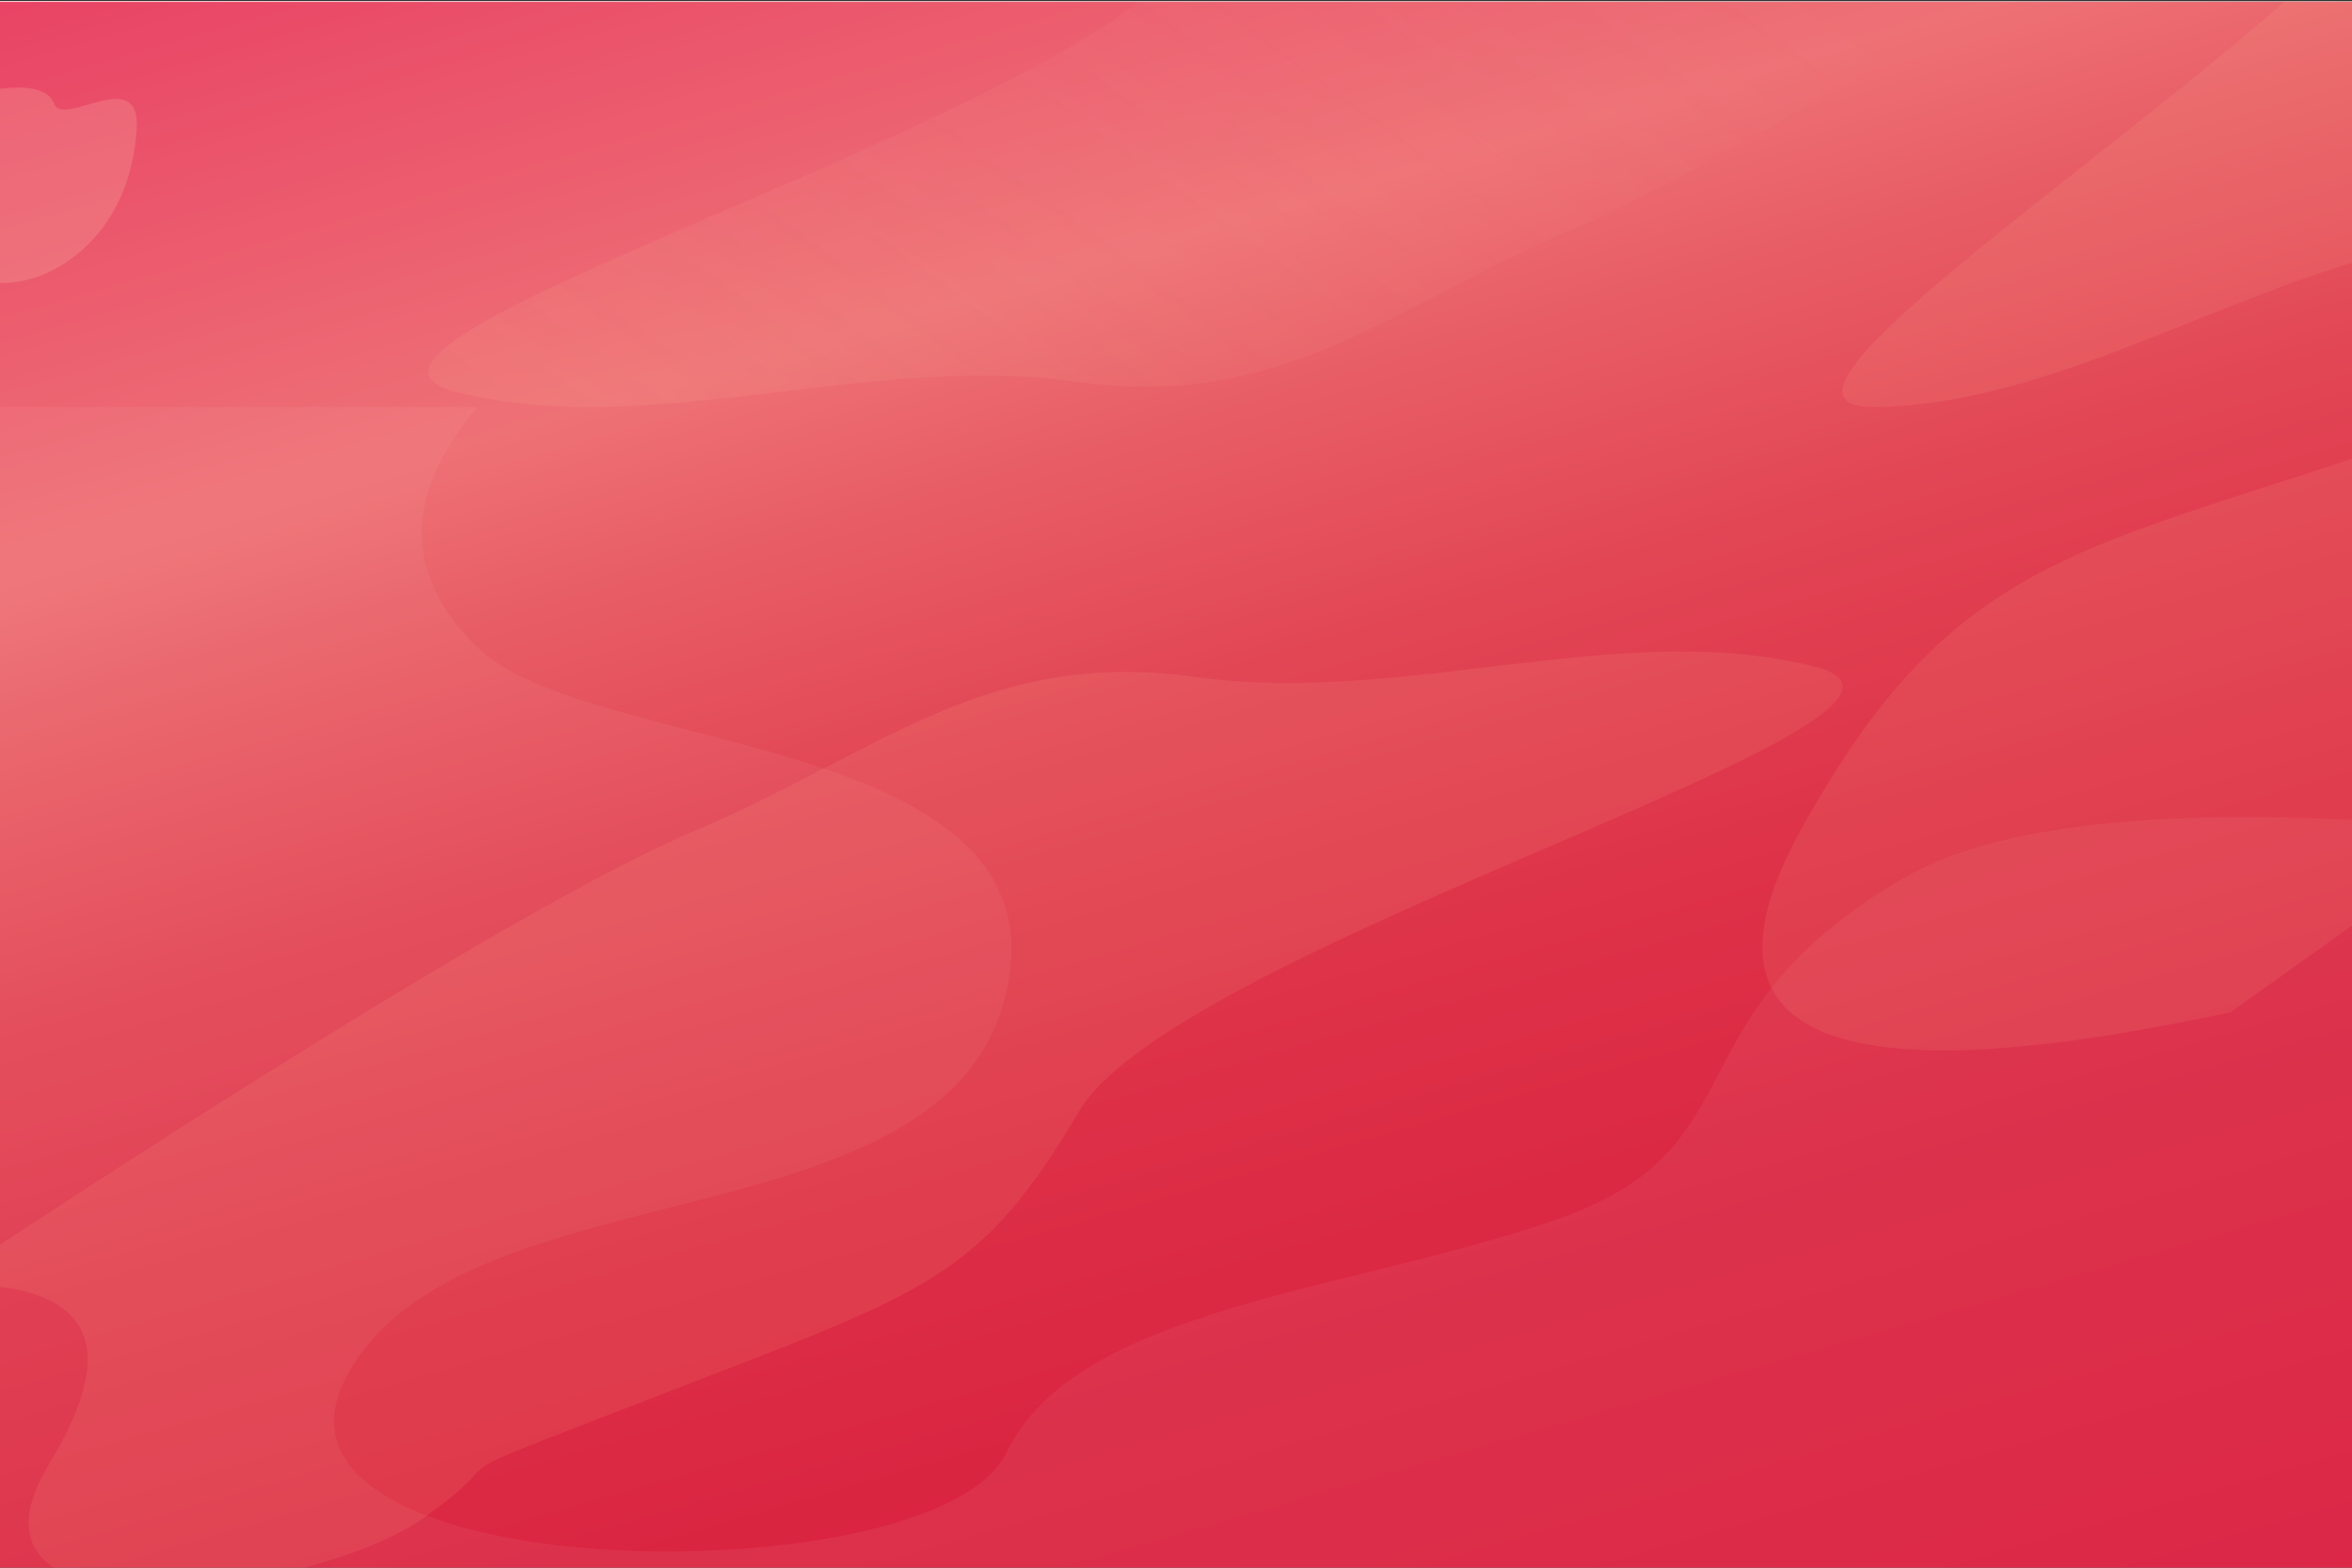 <?xml version="1.0" encoding="utf-8"?>
<!-- Generator: Adobe Illustrator 19.0.0, SVG Export Plug-In . SVG Version: 6.00 Build 0)  -->
<svg version="1.1" id="Calque_1" xmlns="http://www.w3.org/2000/svg" xmlns:xlink="http://www.w3.org/1999/xlink" x="0px" y="0px"
	 viewBox="0 0 1800 1200" style="enable-background:new 0 0 1800 1200;" xml:space="preserve">
<rect x="0" y="0" width="1800" height="1200" fill="#333333" stroke="none"/>
<style type="text/css">
	.st0{clip-path:url(#XMLID_6_);fill:#FFFFFF;}
	.st1{clip-path:url(#XMLID_6_);}
	.st2{fill:#FFFFFF;}
	.st3{clip-path:url(#XMLID_6_);fill:url(#path-2_2_);stroke:url(#path-2_3_);stroke-miterlimit:10;}
	.st4{opacity:7.000000e-002;clip-path:url(#XMLID_6_);fill:#F9CBCC;enable-background:new    ;}
	.st5{opacity:0.1;clip-path:url(#XMLID_6_);fill:#FBCC9B;enable-background:new    ;}
	.st6{opacity:0.2;clip-path:url(#XMLID_6_);fill:#FBCFB4;enable-background:new    ;}
	.st7{opacity:0.1;clip-path:url(#XMLID_6_);fill:url(#Path-7_3_);enable-background:new    ;}
</style>
<g id="XMLID_4_">
	<defs>
		<rect id="XMLID_1_" x="-1.2" y="1" width="1801.2" height="1199"/>
	</defs>
	<clipPath id="XMLID_6_">
		<use xlink:href="#XMLID_1_"  style="overflow:visible;"/>
	</clipPath>
	<rect id="XMLID_3_" x="-1.1" y="0.9" class="st0" width="2560" height="690.1"/>
	<g id="XMLID_2_" class="st1">
		<path id="path-2" class="st2" d="M-1.1,0.9h2560v610c-426.7,53.3-853.3,80-1280,80s-853.3-26.7-1280-80L-1.1,0.9L-1.1,0.9z"/>
	</g>
	
		<linearGradient id="path-2_2_" gradientUnits="userSpaceOnUse" x1="-1444.28" y1="33.393" x2="-1446.4" y2="31.444" gradientTransform="matrix(2560 0 0 690 3702873 -21698)">
		<stop  offset="3.268069e-003" style="stop-color:#D8173C"/>
		<stop  offset="0.405" style="stop-color:#D91A3D"/>
		<stop  offset="0.55" style="stop-color:#DA2541"/>
		<stop  offset="0.653" style="stop-color:#DE3349"/>
		<stop  offset="0.737" style="stop-color:#E24655"/>
		<stop  offset="0.807" style="stop-color:#E85E66"/>
		<stop  offset="0.853" style="stop-color:#EE7176"/>
		<stop  offset="1" style="stop-color:#E94465"/>
	</linearGradient>
	<linearGradient id="path-2_3_" gradientUnits="userSpaceOnUse" x1="-1.728" y1="704.927" x2="5222.897" y2="704.927">
		<stop  offset="0" style="stop-color:#FFFFFF"/>
		<stop  offset="1" style="stop-color:#000000"/>
	</linearGradient>
	<path id="path-2_1_" class="st3" d="M-1.2,1h5223.6v1244.7c-870.7,108.8-1741.1,163.2-2611.8,163.2S869.4,1354.4-1.2,1245.7V1
		L-1.2,1z"/>
	<path id="Path-2" class="st4" d="M2334.5,699.8c-464.5-89-757.3-98.1-878.4-27.2C1274.5,779,1350,877.7,1192.6,933
		s-369.1,67.4-422.3,178.9s-592.9,106.2-505.1-58.4s461-96.1,505.1-294.9c44.1-198.8-319.6-179.9-404.9-263
		c-56.9-55.4-56.9-116.8,0-184.1h-899.9V1212h2869V699.8z"/>
	<path id="Path-5" class="st5" d="M1707,774.8c558-396.7,781.5-581.8,670.4-555.4c-166.6,39.7-120.4-39.7-441,83.3
		S1508.7,398,1377.8,636C1290.5,794.7,1400.3,840.9,1707,774.8z"/>
	<path id="Path-6" class="st6" d="M-11.7,69.9C19,64,36.7,67.2,41.5,79.5C48.7,98,108,49,104.6,99.2s-26.9,87.1-62.3,106.6
		s-90.1,17.5-111.6-44.9C-83.6,119.4-64.4,89.1-11.7,69.9z"/>
	<path id="Path-7" class="st5" d="M2141.2-453.3c-173.7,126.9-210.4,147-250.5,290.6s-608,477.7-454.3,474.3
		c153.7-3.3,294-110.2,454.3-130.3c160.3-20,217.1-116.9,340.7-213.8c82.4-64.6,238.3-226,467.7-484.4
		c-109.1,33.4-148.1-3.3-116.9-110.2c46.8-160.3-223.8-43.4-287.3,33.4C2231.4-516.8,2314.9-580.2,2141.2-453.3z"/>
	<path id="Path-7_1_" class="st5" d="M508.7,1066.4c-200.6,77.7-103.5,38-184.7,95.7c-81.2,57.8-372.8,100.7-286.1-42.1
		c57.8-95.2,29.6-140.8-84.4-136.7c288.4-190.2,480.8-305.8,577.1-346.8C675.1,574.9,755,496,915,518.2
		c160.1,22.1,323.3-44.8,472.5-8.3c149.3,36.5-485.7,212.2-561.6,340.6S709.3,988.8,508.7,1066.4z"/>
	
		<linearGradient id="Path-7_3_" gradientUnits="userSpaceOnUse" x1="-535.655" y1="-705.934" x2="-534.985" y2="-706.381" gradientTransform="matrix(-1456.721 0 0 -717.533 -779007 -506602.969)">
		<stop  offset="0" style="stop-color:#FEE8CA;stop-opacity:0"/>
		<stop  offset="1" style="stop-color:#FBCC9B"/>
	</linearGradient>
	<path id="Path-7_2_" class="st7" d="M1229.2-256.1c200.6-77.7,103.5-38,184.7-95.7c81.2-57.8,372.8-100.7,286.1,42.1
		c-57.8,95.2-29.6,140.8,84.4,136.7C1496,17.2,1303.6,132.8,1207.3,173.8c-144.5,61.6-224.4,140.5-384.4,118.3
		c-160.1-22.1-323.3,44.8-472.5,8.3C201.1,263.9,836.1,88.2,912-40.2S1028.6-178.4,1229.2-256.1z"/>
</g>
</svg>

